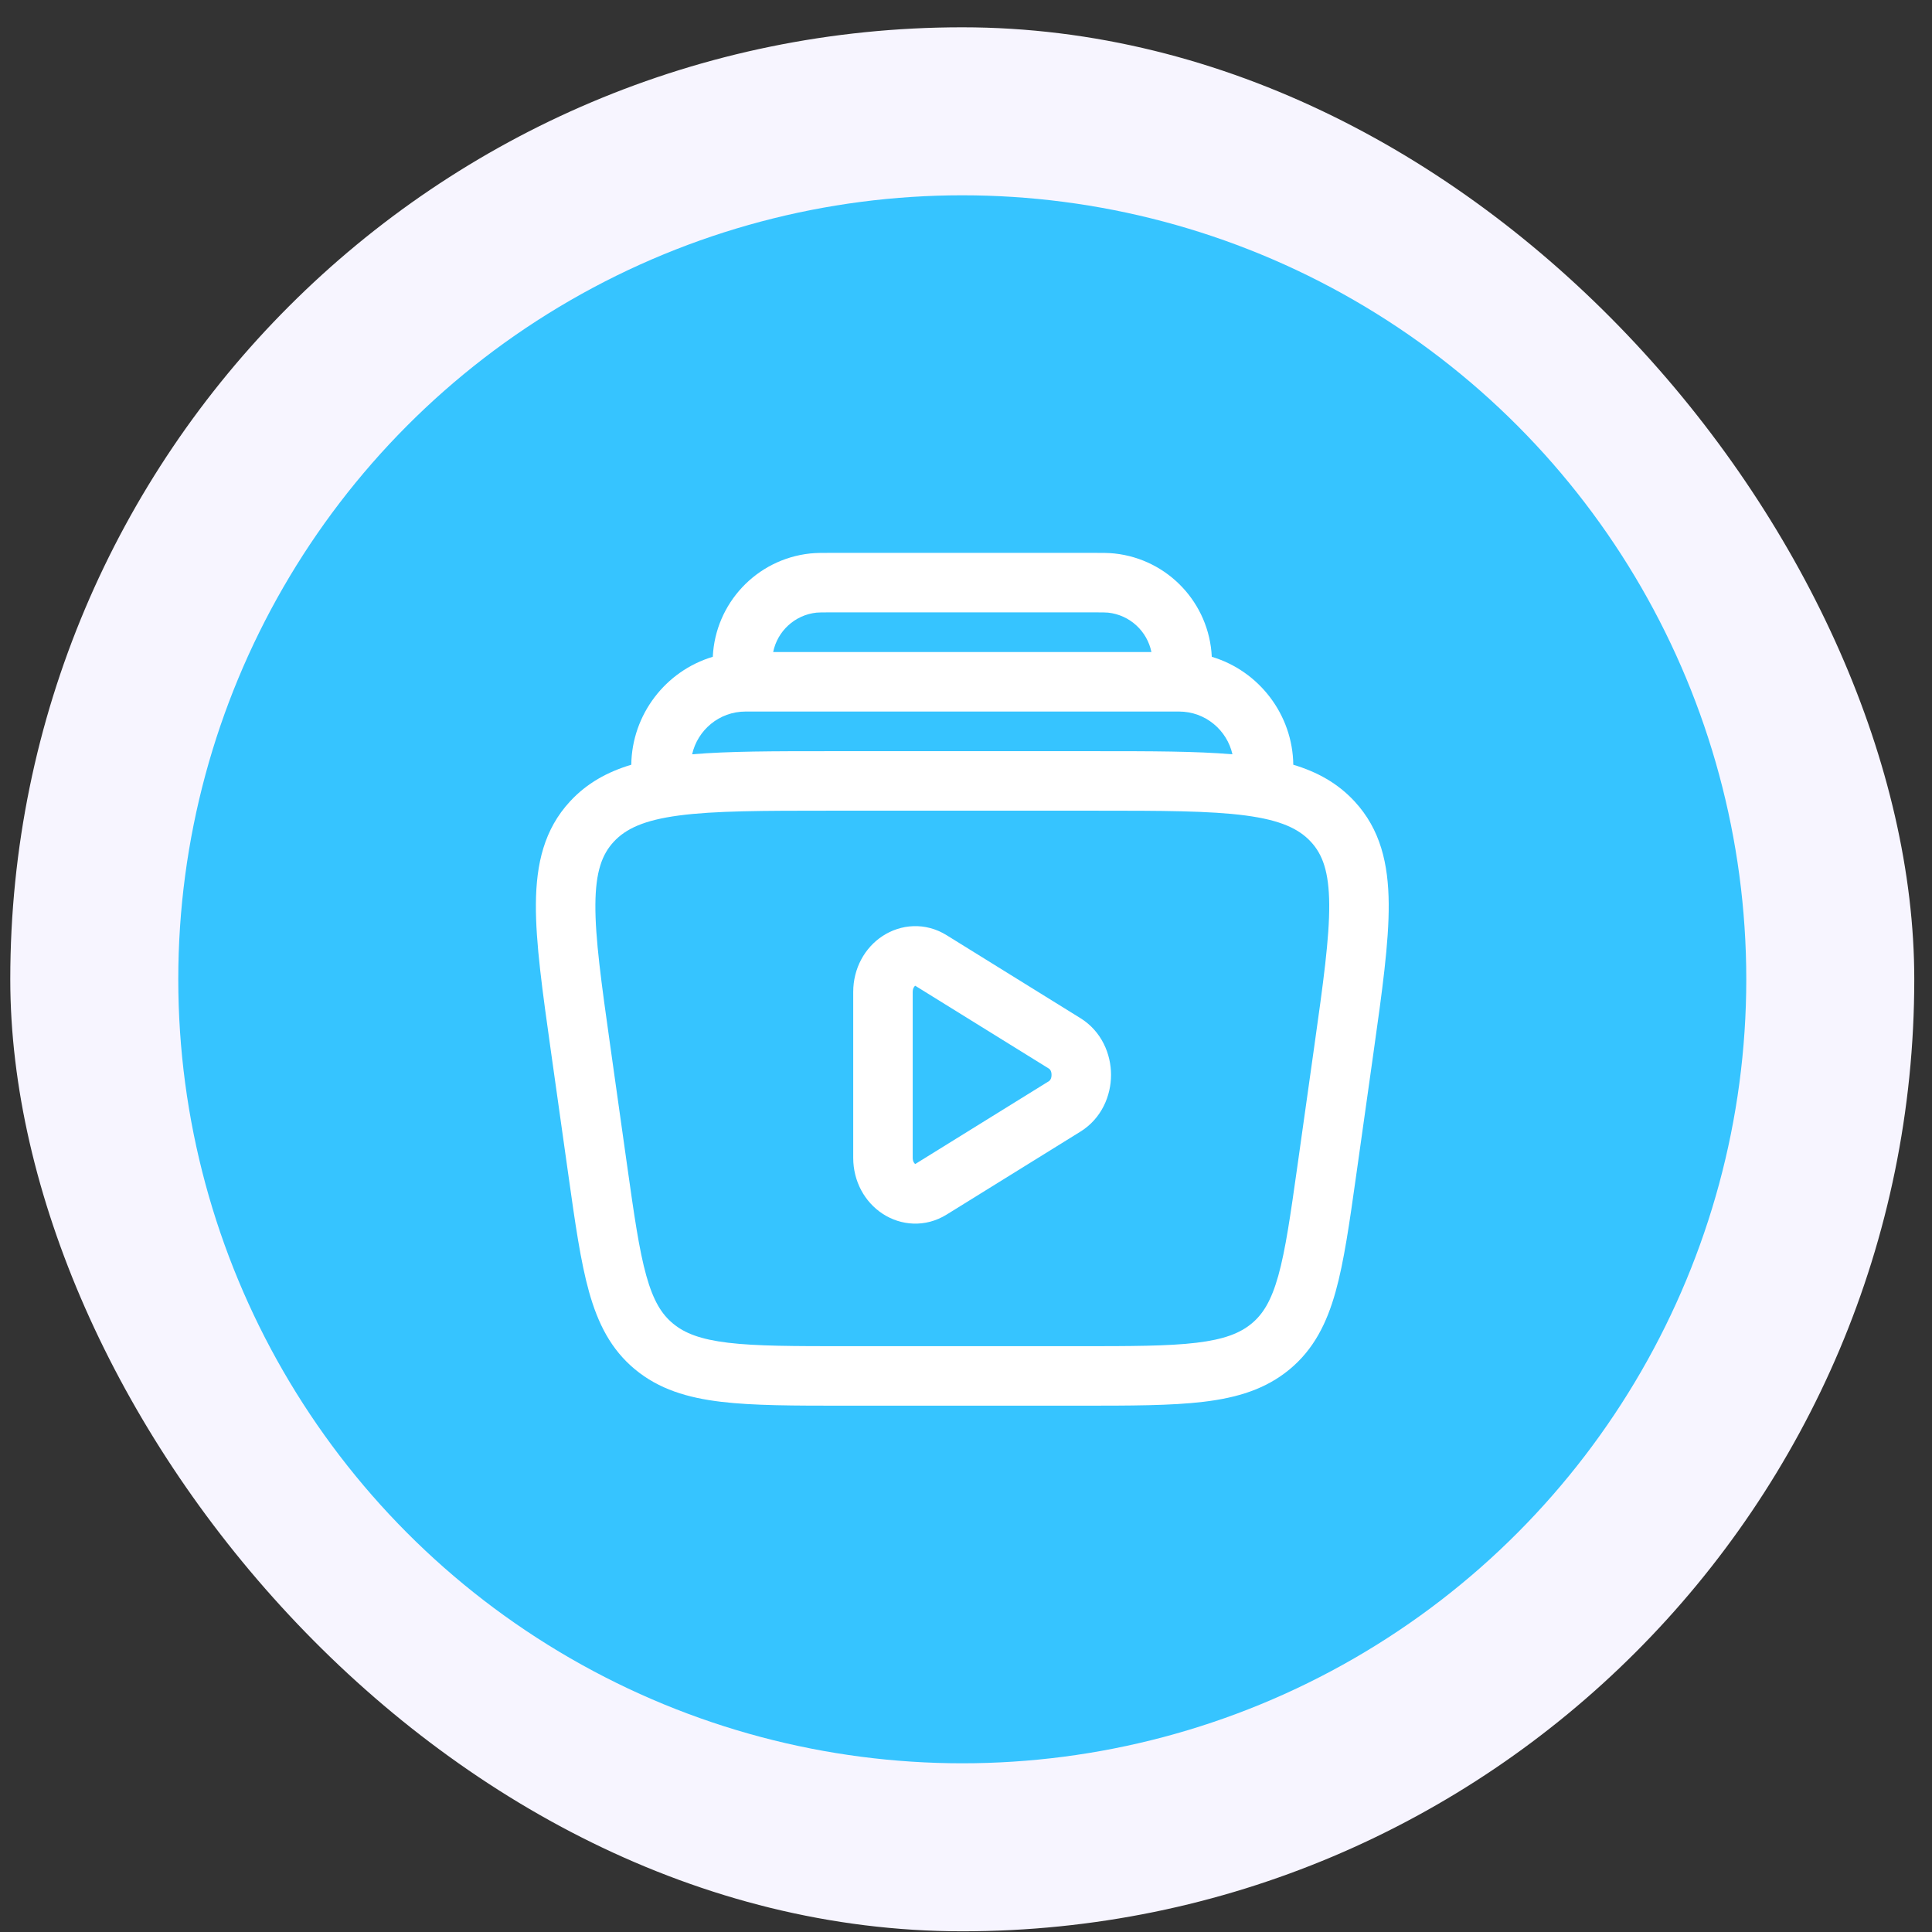 <svg width="69" height="69" viewBox="0 0 69 69" fill="none" xmlns="http://www.w3.org/2000/svg">
<rect x="0" y="0" width="69" height="69" fill="#333333" stroke="none"/>
<rect x="0.367" y="0.975" width="68" height="68" rx="34" fill="#F7F5FF"/>
<circle cx="34.367" cy="34.975" r="28" fill="#36C4FF"/>
<path fill-rule="evenodd" clip-rule="evenodd" d="M31.52 33.43C32.169 33.004 33.044 32.926 33.808 33.4L38.584 36.361C39.346 36.832 39.68 37.648 39.68 38.389C39.68 39.129 39.346 39.945 38.584 40.417L33.808 43.378C33.044 43.851 32.169 43.774 31.52 43.347C30.881 42.928 30.472 42.19 30.472 41.35V35.428C30.472 34.587 30.881 33.849 31.52 33.43ZM32.686 35.206C32.66 35.224 32.597 35.286 32.597 35.428V41.35C32.597 41.491 32.66 41.554 32.686 41.571L32.688 41.572L37.465 38.611C37.495 38.592 37.555 38.528 37.555 38.389C37.555 38.249 37.495 38.185 37.465 38.167L32.688 35.206L32.686 35.206Z" fill="white"/>
<path fill-rule="evenodd" clip-rule="evenodd" d="M29.692 19.745C29.381 19.745 29.142 19.745 28.933 19.767C27.015 19.973 25.546 21.549 25.457 23.457C23.77 23.96 22.568 25.522 22.546 27.312C21.695 27.567 20.961 27.97 20.36 28.62C19.436 29.617 19.15 30.847 19.139 32.283C19.128 33.664 19.375 35.409 19.68 37.576L20.302 41.987C20.541 43.681 20.735 45.057 21.037 46.136C21.353 47.265 21.818 48.193 22.68 48.907C23.536 49.615 24.55 49.92 25.75 50.064C26.909 50.203 28.368 50.203 30.184 50.203H38.551C40.368 50.203 41.827 50.203 42.986 50.064C44.185 49.92 45.2 49.615 46.055 48.907C46.917 48.193 47.383 47.265 47.699 46.136C48.001 45.057 48.195 43.681 48.434 41.987L49.056 37.576C49.361 35.409 49.607 33.664 49.597 32.283C49.586 30.847 49.3 29.617 48.376 28.62C47.775 27.97 47.04 27.567 46.189 27.312C46.167 25.522 44.965 23.961 43.278 23.457C43.189 21.549 41.721 19.973 39.802 19.767C39.594 19.745 39.355 19.745 39.043 19.745H29.692ZM44.016 26.939C43.822 26.078 43.053 25.412 42.105 25.412H26.63C25.682 25.412 24.913 26.078 24.719 26.939C26.03 26.828 27.638 26.828 29.574 26.828H39.162C41.097 26.828 42.705 26.828 44.016 26.939ZM41.122 23.287C40.971 22.545 40.355 21.964 39.576 21.88C39.496 21.872 39.382 21.87 38.984 21.87H29.751C29.353 21.87 29.239 21.872 29.16 21.88C28.38 21.964 27.764 22.545 27.613 23.287H41.122ZM21.919 30.063C22.348 29.6 22.994 29.292 24.247 29.125C25.524 28.956 27.233 28.953 29.654 28.953H39.082C41.503 28.953 43.212 28.956 44.488 29.125C45.742 29.292 46.387 29.6 46.816 30.063C47.236 30.516 47.463 31.132 47.472 32.299C47.481 33.504 47.26 35.092 46.939 37.366L46.34 41.616C46.088 43.402 45.912 44.637 45.653 45.563C45.403 46.455 45.109 46.932 44.7 47.27C44.284 47.614 43.726 47.835 42.733 47.955C41.715 48.077 40.384 48.078 38.483 48.078H30.253C28.352 48.078 27.021 48.077 26.003 47.955C25.01 47.835 24.451 47.614 24.036 47.27C23.627 46.932 23.333 46.455 23.083 45.563C22.824 44.637 22.648 43.402 22.396 41.616L21.797 37.366C21.476 35.092 21.255 33.504 21.264 32.299C21.273 31.132 21.5 30.516 21.919 30.063Z" fill="white"/>
</svg>
